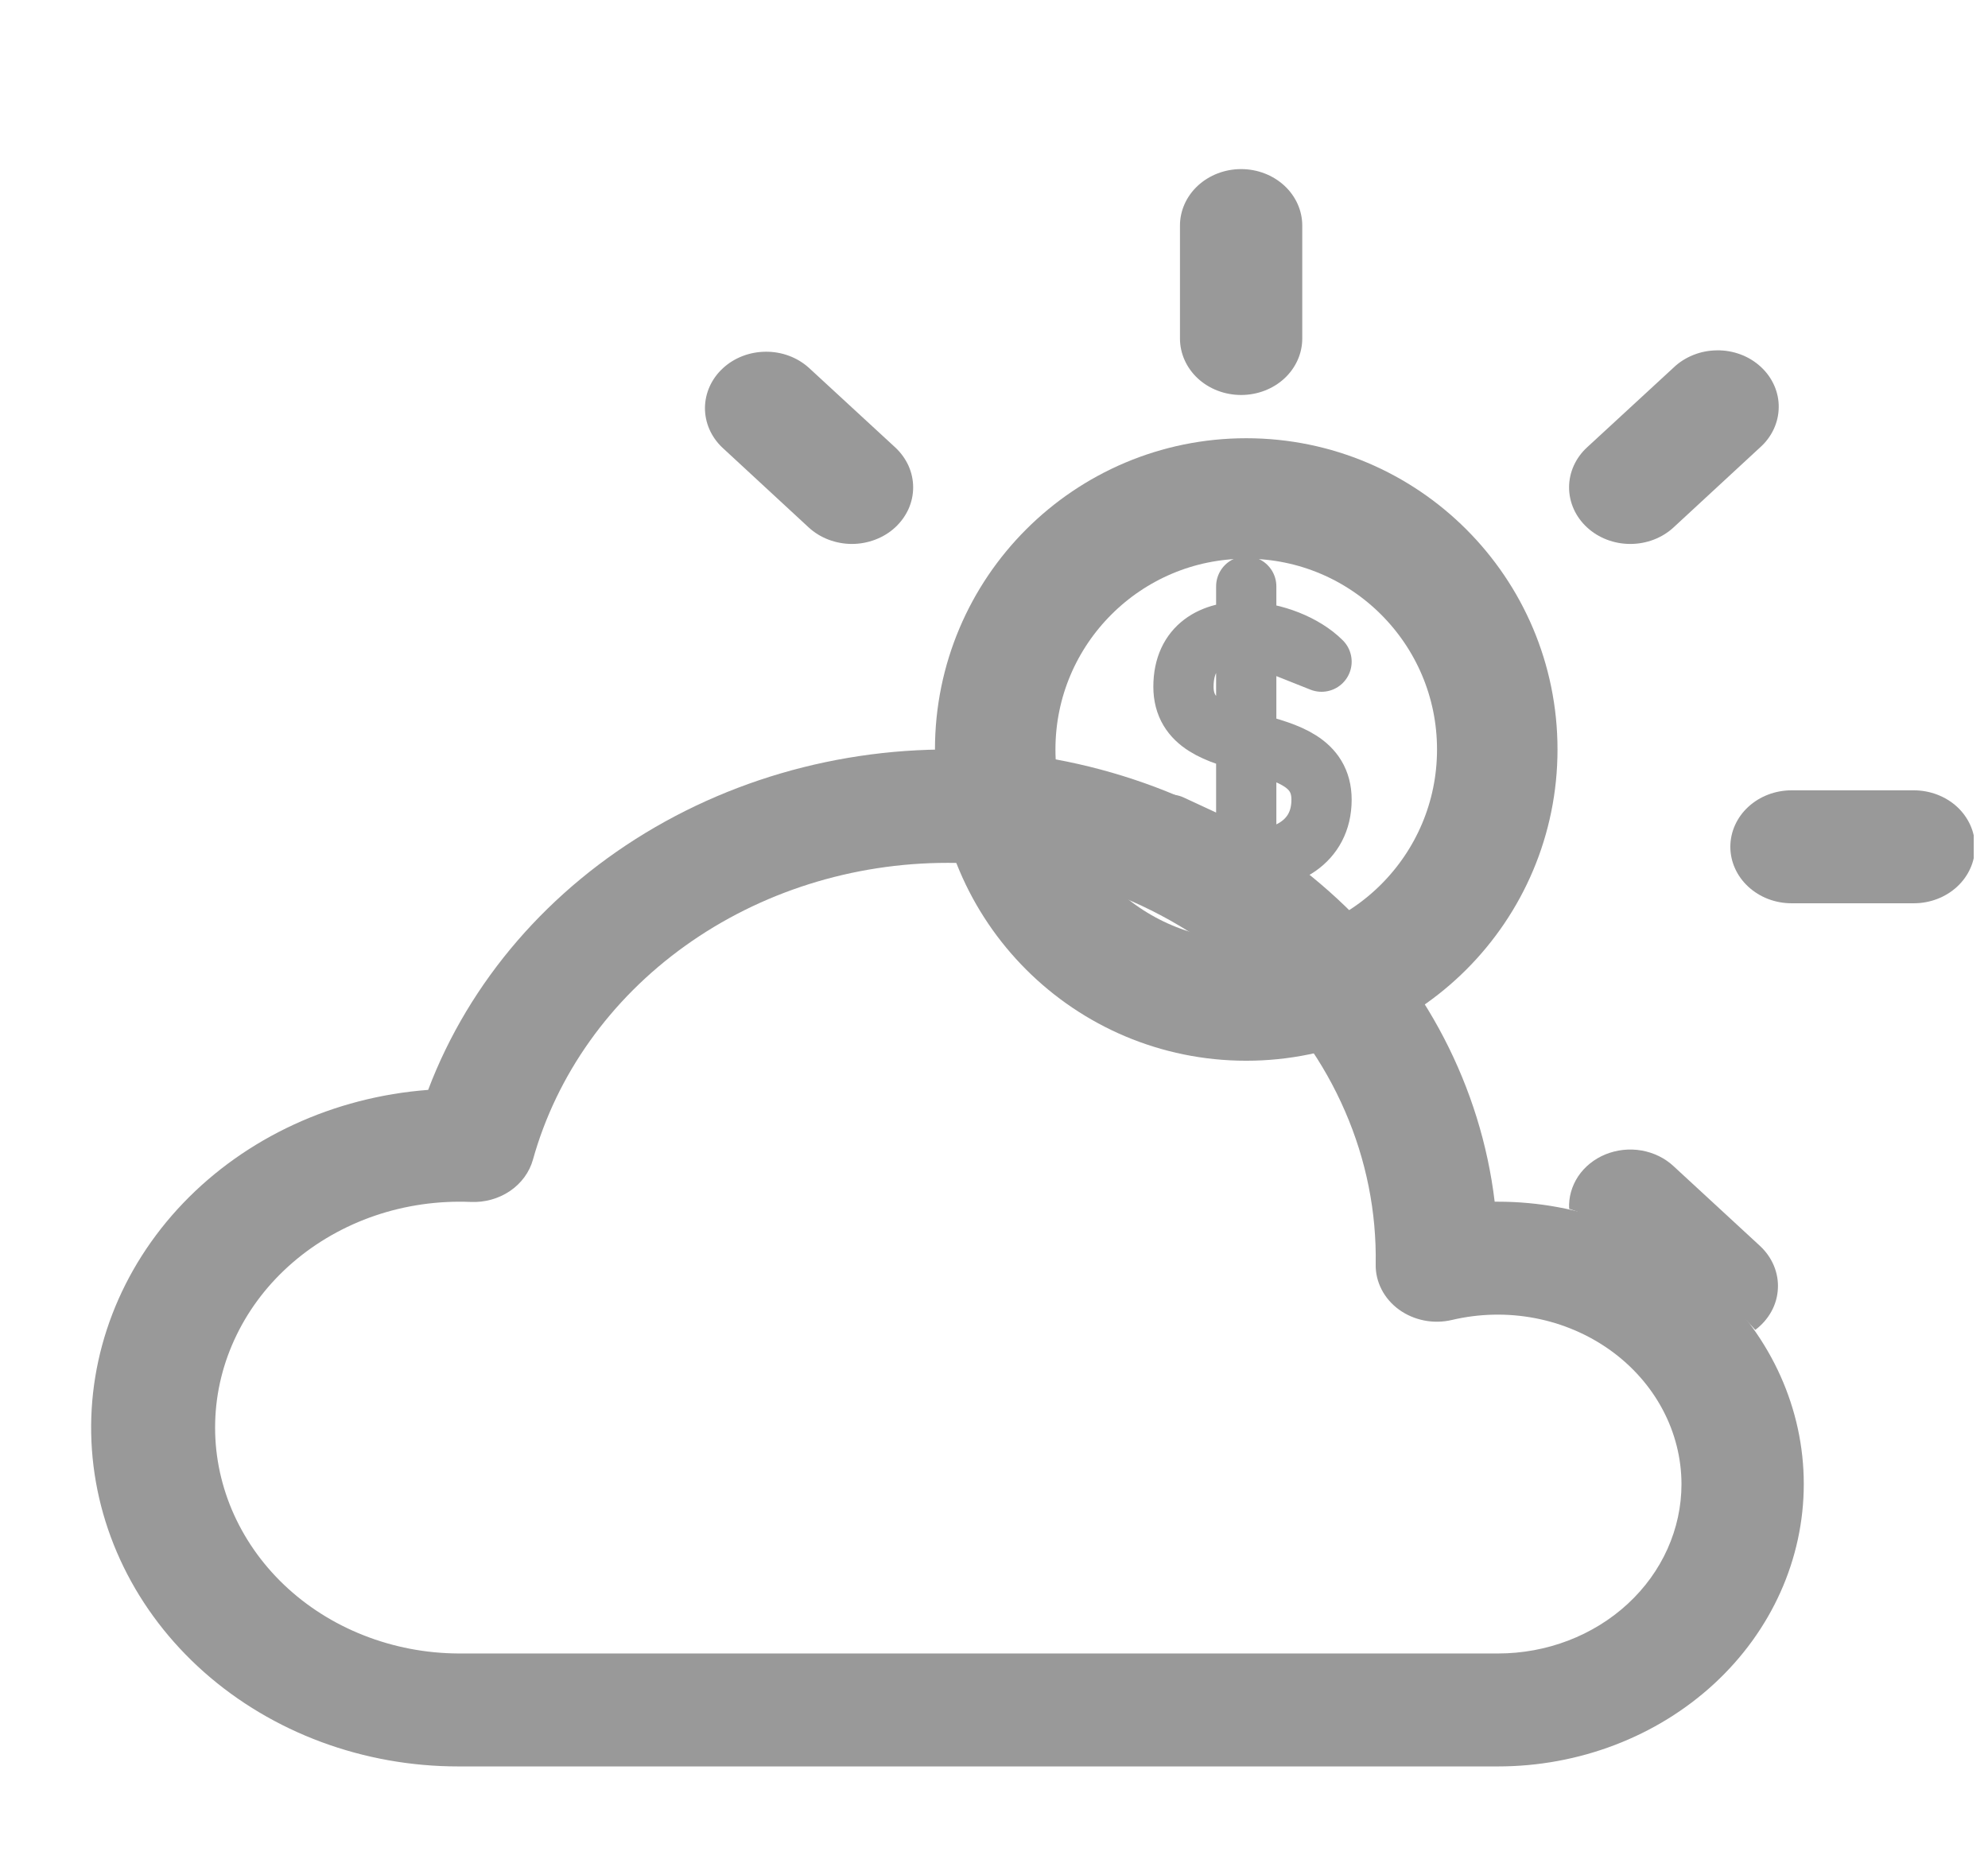 <svg width="33" height="31" viewBox="0 0 33 31" fill="none" xmlns="http://www.w3.org/2000/svg">
<g clip-path="url(#clip0_31_2070)">
<path d="M15.73 14.324C15.811 14.324 15.893 14.325 15.974 14.328C16.422 14.342 16.865 14.395 17.3 14.486C17.701 14.57 18.094 14.686 18.475 14.833C19.345 15.169 20.133 15.662 20.794 16.282C21.456 16.903 21.977 17.638 22.327 18.447C22.678 19.255 22.851 20.119 22.836 20.99C22.833 21.134 22.867 21.276 22.934 21.407C23.001 21.537 23.1 21.651 23.222 21.74C23.345 21.829 23.488 21.891 23.641 21.921C23.793 21.951 23.951 21.948 24.103 21.912C24.553 21.806 25.023 21.795 25.479 21.882C25.934 21.969 26.361 22.151 26.729 22.414C27.096 22.677 27.394 23.014 27.599 23.399C27.804 23.784 27.911 24.207 27.912 24.636C27.912 25.382 27.591 26.098 27.02 26.625C26.448 27.153 25.674 27.449 24.866 27.449H7.608C7.068 27.446 6.535 27.344 6.038 27.148C5.541 26.953 5.092 26.668 4.716 26.31C4.34 25.952 4.046 25.528 3.849 25.064C3.653 24.599 3.558 24.104 3.572 23.605C3.585 23.107 3.706 22.616 3.928 22.161C4.149 21.706 4.466 21.297 4.861 20.957C5.256 20.617 5.72 20.353 6.227 20.18C6.733 20.008 7.272 19.931 7.811 19.953C8.045 19.964 8.276 19.9 8.465 19.772C8.654 19.644 8.789 19.459 8.847 19.25C9.241 17.84 10.13 16.591 11.376 15.7C12.622 14.808 14.153 14.324 15.73 14.324ZM24.811 19.949C24.583 18.048 23.662 16.275 22.199 14.921C20.736 13.567 18.819 12.712 16.761 12.496C14.703 12.28 12.627 12.716 10.873 13.733C9.119 14.75 7.791 16.287 7.107 18.093C5.539 18.211 4.082 18.885 3.04 19.973C1.999 21.061 1.453 22.48 1.518 23.931C1.583 25.382 2.253 26.754 3.388 27.759C4.523 28.764 6.036 29.325 7.608 29.324H24.866C26.212 29.324 27.503 28.83 28.455 27.951C29.407 27.072 29.942 25.88 29.942 24.636C29.942 23.393 29.407 22.201 28.455 21.322C27.503 20.443 26.212 19.949 24.866 19.949H24.811Z" fill="#999999"/>
<path d="M21.617 3.745C21.617 3.496 21.51 3.258 21.32 3.082C21.129 2.906 20.871 2.807 20.602 2.807C20.333 2.807 20.075 2.906 19.884 3.082C19.694 3.258 19.587 3.496 19.587 3.745V5.62C19.587 5.868 19.694 6.107 19.884 6.283C20.075 6.459 20.333 6.557 20.602 6.557C20.871 6.557 21.129 6.459 21.32 6.283C21.51 6.107 21.617 5.868 21.617 5.62V3.745ZM29.217 7.427C29.314 7.341 29.391 7.237 29.444 7.123C29.497 7.009 29.525 6.886 29.526 6.761C29.528 6.637 29.502 6.513 29.451 6.398C29.4 6.283 29.325 6.178 29.229 6.09C29.134 6.002 29.021 5.932 28.896 5.885C28.771 5.838 28.637 5.814 28.503 5.816C28.368 5.817 28.235 5.842 28.111 5.892C27.987 5.941 27.875 6.012 27.781 6.102L26.344 7.427C26.153 7.603 26.046 7.842 26.046 8.091C26.046 8.34 26.153 8.579 26.344 8.755C26.534 8.931 26.793 9.03 27.062 9.03C27.332 9.03 27.591 8.931 27.781 8.755L29.217 7.427ZM13.423 6.102C13.231 5.931 12.975 5.836 12.709 5.839C12.442 5.841 12.188 5.939 12 6.113C11.811 6.287 11.705 6.522 11.702 6.768C11.7 7.014 11.802 7.25 11.987 7.427L13.423 8.755C13.517 8.842 13.629 8.911 13.752 8.958C13.876 9.005 14.008 9.03 14.141 9.03C14.275 9.03 14.407 9.005 14.53 8.958C14.654 8.911 14.766 8.842 14.86 8.755C14.954 8.668 15.029 8.564 15.081 8.45C15.132 8.336 15.158 8.214 15.158 8.091C15.158 7.968 15.132 7.846 15.081 7.732C15.029 7.618 14.954 7.514 14.86 7.427L13.423 6.102ZM26.047 20.067C27.265 20.47 28.331 21.173 29.137 22.077C29.248 21.994 29.338 21.891 29.403 21.774C29.468 21.657 29.505 21.529 29.512 21.397C29.52 21.266 29.497 21.135 29.446 21.012C29.395 20.89 29.317 20.778 29.217 20.685L27.781 19.36C27.637 19.225 27.451 19.135 27.249 19.099C27.048 19.064 26.839 19.087 26.651 19.163C26.463 19.24 26.305 19.367 26.197 19.528C26.09 19.69 26.037 19.877 26.047 20.067ZM29.738 13.12C29.469 13.12 29.211 13.219 29.021 13.394C28.83 13.57 28.723 13.809 28.723 14.057C28.723 14.306 28.83 14.544 29.021 14.72C29.211 14.896 29.469 14.995 29.738 14.995H31.769C32.038 14.995 32.296 14.896 32.487 14.72C32.677 14.544 32.784 14.306 32.784 14.057C32.784 13.809 32.677 13.57 32.487 13.394C32.296 13.219 32.038 13.12 31.769 13.12H29.738Z" fill="#999999"/>
<path d="M20.687 16.609C22.988 16.609 24.854 14.743 24.854 12.442C24.854 10.141 22.988 8.275 20.687 8.275C18.386 8.275 16.52 10.141 16.52 12.442C16.52 14.743 18.386 16.609 20.687 16.609Z" stroke="#999999" stroke-width="2" stroke-linecap="round" stroke-linejoin="round"/>
<path d="M20.687 14.272V15.15M21.937 10.984C21.651 10.698 21.149 10.5 20.687 10.487L21.937 10.984ZM19.437 13.692C19.705 14.05 20.205 14.255 20.687 14.272L19.437 13.692ZM20.687 10.487C20.137 10.472 19.645 10.721 19.645 11.4C19.645 12.65 21.937 12.025 21.937 13.275C21.937 13.988 21.327 14.294 20.687 14.272V10.487ZM20.687 10.487V9.734V10.487Z" stroke="#999999" stroke-linecap="round" stroke-linejoin="round"/>
</g>
<defs>
<clipPath id="clip0_31_2070">
<rect width="32.485" height="30" fill="white" transform="translate(0.278 0.932)"/>
</clipPath>
</defs>
</svg>
